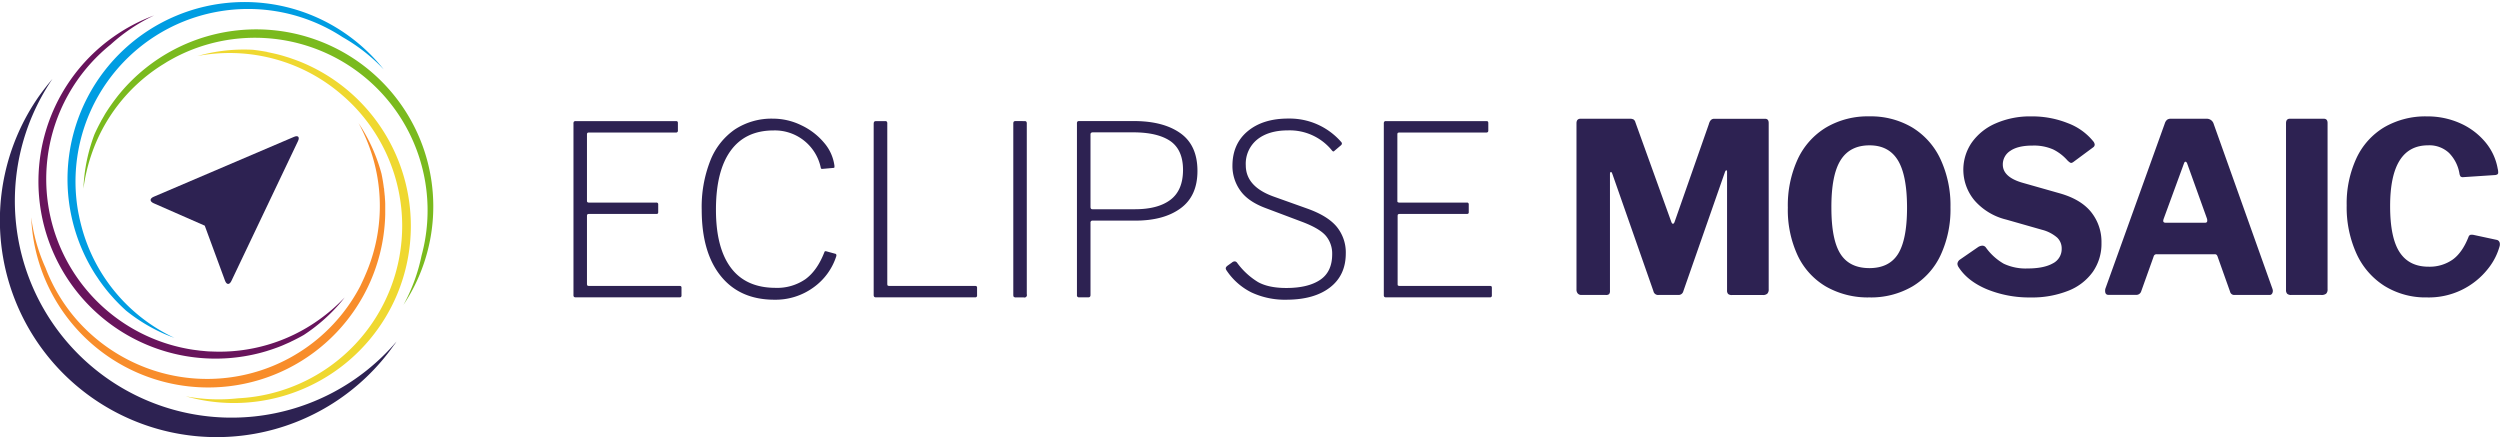 <svg xmlns="http://www.w3.org/2000/svg" id="positiv" viewBox="0 0 863.25 150.94"><g id="Eclipse_MOSAIC" data-name="Eclipse MOSAIC"><g id="Eclipse_MOSAIC-2" data-name="Eclipse MOSAIC"><g><path fill="#2d2252" d="M241.68,93.29a1,1,0,0,1,.66-.17H277c.39,0,.58.22.58.66v2.54a.63.63,0,0,1-.74.74H247a1.16,1.16,0,0,0-.65.12c-.11.08-.17.29-.17.62v22.79c0,.28.06.45.17.53a1.07,1.07,0,0,0,.65.13h23.13a.58.58,0,0,1,.65.65v2.63c0,.27-.05.45-.16.53a1,1,0,0,1-.58.12H247a1.07,1.07,0,0,0-.65.13c-.11.08-.17.28-.17.61v23.37c0,.33.06.53.17.62a1.16,1.16,0,0,0,.65.12h31.08a1,1,0,0,1,.57.12.65.65,0,0,1,.17.54v2.62a.58.58,0,0,1-.66.66H242.34a1,1,0,0,1-.66-.17,1.11,1.11,0,0,1-.16-.74V94A1.1,1.1,0,0,1,241.68,93.29Z" transform="translate(-43.5 -51.3)"/><path fill="#2d2252" d="M320.2,94.56a23,23,0,0,1,7.83,6,15.15,15.15,0,0,1,3.61,8v.33c0,.16,0,.27-.13.32a.62.62,0,0,1-.37.08l-3.69.33h-.16c-.22,0-.36-.19-.41-.57a16.2,16.2,0,0,0-16.24-12.71q-9.75,0-14.84,7t-5.08,20.42q0,13.11,5.16,20t15.34,6.93a17.16,17.16,0,0,0,10.41-3q4.1-3,6.56-9.39c.06-.21.25-.3.58-.24l3.28.9c.21.11.3.36.24.74a21.17,21.17,0,0,1-7.91,10.86,22.24,22.24,0,0,1-13.49,4.23q-11.89,0-18.49-8.16t-6.6-22.92a43.59,43.59,0,0,1,2.95-16.89A23.54,23.54,0,0,1,297.24,96a23.17,23.17,0,0,1,13.24-3.73A22.24,22.24,0,0,1,320.2,94.56Z" transform="translate(-43.5 -51.3)"/><path fill="#2d2252" d="M345.41,93.29a1,1,0,0,1,.62-.17h3.11a.8.8,0,0,1,.58.17,1.1,1.1,0,0,1,.16.73v55.27c0,.33.05.53.16.62a1.23,1.23,0,0,0,.66.12h29.44a1,1,0,0,1,.57.12.65.65,0,0,1,.17.54v2.62a.58.58,0,0,1-.66.66H346a.81.81,0,0,1-.66-.21,1.15,1.15,0,0,1-.16-.7V94C345.21,93.64,345.27,93.4,345.41,93.29Z" transform="translate(-43.5 -51.3)"/><path fill="#2d2252" d="M397.31,93.12a.79.79,0,0,1,.57.17,1.08,1.08,0,0,1,.17.73V152.9A.85.85,0,0,1,397,154h-2.62a1.28,1.28,0,0,1-.78-.17c-.14-.11-.21-.35-.21-.74V94c0-.38.07-.62.21-.73a.94.94,0,0,1,.61-.17Z" transform="translate(-43.5 -51.3)"/><path fill="#2d2252" d="M451.17,123.22q-5.79,4.26-15.62,4.26H420.79a.65.65,0,0,0-.74.74v24.93c0,.54-.25.82-.74.82h-3.2a.66.66,0,0,1-.74-.74V94a1.08,1.08,0,0,1,.17-.73.94.94,0,0,1,.65-.17H435q10.17,0,16.07,4.18t5.91,13Q457,118.95,451.17,123.22ZM447.6,100q-4.43-3-12.79-3H420.87c-.55,0-.82.24-.82.73v25c0,.55.22.82.65.82h14.68q8,0,12.3-3.28T452,110Q452,103.05,447.6,100Z" transform="translate(-43.5 -51.3)"/><path fill="#2d2252" d="M488.27,96.32q-6.72,0-10.66,3.16a10.76,10.76,0,0,0-3.94,8.89q0,7.38,9.68,10.83l11.48,4.1q7.14,2.53,10.25,6.31a14,14,0,0,1,3.12,9.19q0,7.55-5.46,11.76t-15,4.23a27.29,27.29,0,0,1-12.1-2.51,22.23,22.23,0,0,1-8.65-7.66,1.44,1.44,0,0,1-.24-.66c0-.33.24-.65.73-1l1.4-1a1.55,1.55,0,0,1,1-.41,1.14,1.14,0,0,1,.74.41,25.11,25.11,0,0,0,7.26,6.73c2.43,1.36,5.7,2.05,9.8,2.05q7.46,0,11.64-2.79t4.18-8.86a9.52,9.52,0,0,0-2.17-6.35q-2.18-2.58-8.32-4.88l-12.39-4.67q-6.22-2.3-8.89-6.15a14.53,14.53,0,0,1-2.67-8.45q0-7.62,5.29-12t14.06-4.35a23.59,23.59,0,0,1,18.13,8,.94.94,0,0,1,.32.65.88.88,0,0,1-.32.57l-2.22,1.89a.64.64,0,0,1-.41.25c-.16,0-.41-.22-.74-.66A18.77,18.77,0,0,0,488.27,96.32Z" transform="translate(-43.5 -51.3)"/><path fill="#2d2252" d="M521.5,93.29a.9.9,0,0,1,.65-.17h34.69q.57,0,.57.66v2.54a.79.79,0,0,1-.16.57.8.8,0,0,1-.58.17H526.83a1.23,1.23,0,0,0-.66.12c-.11.08-.16.29-.16.62v22.79c0,.28,0,.45.16.53a1.12,1.12,0,0,0,.66.13H550a.58.58,0,0,1,.66.65v2.63a.64.64,0,0,1-.17.53,1,1,0,0,1-.57.12h-23a1.12,1.12,0,0,0-.66.13c-.11.08-.16.28-.16.61v23.37c0,.33,0,.53.16.62a1.23,1.23,0,0,0,.66.12H557.9a1,1,0,0,1,.58.12c.11.08.16.26.16.54v2.62a.58.58,0,0,1-.65.66H522.15a.9.9,0,0,1-.65-.17,1.1,1.1,0,0,1-.17-.74V94A1.08,1.08,0,0,1,521.5,93.29Z" transform="translate(-43.5 -51.3)"/></g><g><path fill="#2d2252" d="M588.31,152.65a2,2,0,0,1-.45-1.39V93.86c0-1,.46-1.56,1.39-1.56h17a2.59,2.59,0,0,1,1.31.25,1.7,1.7,0,0,1,.65,1l12.39,34.36q.24.66.57.66t.57-.66l11.81-33.7c.33-1.26.93-1.89,1.81-1.89H653c.82,0,1.23.49,1.23,1.48v57.4a2,2,0,0,1-.5,1.52,2.23,2.23,0,0,1-1.55.45H641.57a1.91,1.91,0,0,1-1.35-.37,1.75,1.75,0,0,1-.37-1.27V110.67c0-.38-.09-.57-.25-.57s-.33.22-.49.65l-14.35,41.09a1.68,1.68,0,0,1-1.72,1.31h-6.81a1.64,1.64,0,0,1-1.8-1.31l-14.19-40.51c-.16-.44-.33-.66-.49-.66s-.33.25-.33.74v40.26a1.75,1.75,0,0,1-.29,1.19,1.73,1.73,0,0,1-1.19.29h-8.36A1.63,1.63,0,0,1,588.31,152.65Z" transform="translate(-43.5 -51.3)"/><path fill="#2d2252" d="M674,150.24a24.58,24.58,0,0,1-9.76-10.71,37.33,37.33,0,0,1-3.4-16.56,38.11,38.11,0,0,1,3.44-16.77,25.18,25.18,0,0,1,9.8-10.9A28.31,28.31,0,0,1,689,91.48a28,28,0,0,1,14.77,3.82,25.26,25.26,0,0,1,9.75,10.9A37.76,37.76,0,0,1,717,122.89a37.42,37.42,0,0,1-3.41,16.52,24.78,24.78,0,0,1-9.71,10.78A28.37,28.37,0,0,1,689,154,29.11,29.11,0,0,1,674,150.24ZM698.89,139Q702,134,702,123.05q0-11.23-3.16-16.4t-9.8-5.16q-6.79,0-10,5.16t-3.16,16.4q0,11,3.12,15.91t10,4.92Q695.81,143.88,698.89,139Z" transform="translate(-43.5 -51.3)"/><path fill="#2d2252" d="M752.5,102.92a16.39,16.39,0,0,0-7.18-1.35c-3.33,0-5.88.6-7.63,1.8a5.53,5.53,0,0,0-2.62,4.76q0,4.26,6.64,6.23l13,3.69c4.86,1.37,8.49,3.53,10.86,6.48a16.45,16.45,0,0,1,3.57,10.66,16.9,16.9,0,0,1-3,10,18.81,18.81,0,0,1-8.49,6.52,33.77,33.77,0,0,1-13,2.3,38.64,38.64,0,0,1-15.08-2.83q-6.74-2.83-9.84-7.75a2.16,2.16,0,0,1-.33-1.07,2,2,0,0,1,.82-1.39l6.31-4.35a2.93,2.93,0,0,1,1.48-.49,1.49,1.49,0,0,1,1.23.66,19.61,19.61,0,0,0,6.15,5.57,17.76,17.76,0,0,0,8.28,1.64q5.49,0,8.61-1.72a5.56,5.56,0,0,0,3.12-5.17,5.14,5.14,0,0,0-1.56-3.77,12.84,12.84,0,0,0-5.25-2.7l-12.38-3.53a21.08,21.08,0,0,1-10.91-6.6,16.53,16.53,0,0,1-.94-20,19.61,19.61,0,0,1,8.24-6.6,29.51,29.51,0,0,1,12.3-2.42,33.18,33.18,0,0,1,12.63,2.34,20.58,20.58,0,0,1,8.77,6.27,2,2,0,0,1,.5,1.15,1.17,1.17,0,0,1-.5.9l-6.88,5.09a1.56,1.56,0,0,1-.74.32c-.28,0-.71-.3-1.32-.9A16,16,0,0,0,752.5,102.92Z" transform="translate(-43.5 -51.3)"/><path fill="#2d2252" d="M770.4,151.75a2.27,2.27,0,0,1,.17-1L791,93.94a2.77,2.77,0,0,1,.78-1.27,2.11,2.11,0,0,1,1.35-.37h12.3a2.47,2.47,0,0,1,2.46,1.81l20.25,56.82a2.69,2.69,0,0,1,.17.74,1.85,1.85,0,0,1-.29,1.07,1,1,0,0,1-.86.41H815.09a1.46,1.46,0,0,1-1.55-1.15l-4.27-12a1.8,1.8,0,0,0-.37-.7.93.93,0,0,0-.69-.21h-20a1,1,0,0,0-1.07.82l-4.34,12.14a1.76,1.76,0,0,1-1.73,1.07h-9.43C770.81,153.15,770.4,152.68,770.4,151.75Zm34.44-23.53c.55,0,.82-.22.82-.66a2.36,2.36,0,0,0-.08-.74l-6.89-19.18c-.16-.33-.35-.5-.57-.5s-.33.2-.49.58l-7,19.1a2.69,2.69,0,0,0-.17.74c0,.44.3.66.91.66Z" transform="translate(-43.5 -51.3)"/><path fill="#2d2252" d="M845.9,92.3c.87,0,1.31.49,1.31,1.48v57.4a2,2,0,0,1-.49,1.52,2.55,2.55,0,0,1-1.72.45H834.67a2,2,0,0,1-1.4-.41,1.83,1.83,0,0,1-.41-1.32V93.86c0-1,.44-1.56,1.31-1.56Z" transform="translate(-43.5 -51.3)"/><path fill="#2d2252" d="M893,93.86a23.9,23.9,0,0,1,8.65,6.48,19.45,19.45,0,0,1,4.3,9.18,4.8,4.8,0,0,1,.17,1.32.72.72,0,0,1-.25.65,2,2,0,0,1-.74.25l-11.07.73a1.28,1.28,0,0,1-.94-.24,2.51,2.51,0,0,1-.37-1,13.22,13.22,0,0,0-3.61-7.13,9.91,9.91,0,0,0-7.21-2.62q-13.12,0-13.12,21,0,10.9,3.28,15.91t10,5a13.85,13.85,0,0,0,8.33-2.46q3.39-2.46,5.53-8a1,1,0,0,1,1.07-.57,2.76,2.76,0,0,1,.74.08l8,1.72c.77.28,1.07,1,.9,2a21.56,21.56,0,0,1-3.81,7.63A26,26,0,0,1,881.53,154a26.91,26.91,0,0,1-14.72-4,25.82,25.82,0,0,1-9.63-11.15,38.64,38.64,0,0,1-3.37-16.61,37.08,37.08,0,0,1,3.37-16.32,24.52,24.52,0,0,1,9.63-10.7,28.32,28.32,0,0,1,14.72-3.73A27.59,27.59,0,0,1,893,93.86Z" transform="translate(-43.5 -51.3)"/></g></g><g id="Medaillion_5" data-name="Medaillion 5"><g id="neu_Kopie_8_Kopie_2_Kopie" data-name="neu Kopie 8 Kopie 2 Kopie"><path fill="#68145c" d="M113.06,180.75" transform="translate(-43.5 -51.3)"/><g><circle cx="79.96" cy="69.32" r="69.17" fill="none"/><path fill="#7aba1e" d="M189.88,142.21a61.14,61.14,0,0,0-39-77.77,61.16,61.16,0,0,0-47.14,3.9A61.41,61.41,0,0,0,85,83.41c-.56.67-1.1,1.36-1.63,2.06l-.48.63c-.38.52-.76,1.05-1.13,1.58l-.45.64c-.45.67-.89,1.35-1.31,2-.2.32-.39.65-.58,1l-.67,1.16c-.13.23-.27.44-.39.67l.09-.13c-.84,1.53-1.62,3.08-2.33,4.67a59.13,59.13,0,0,0-3.61,15.59c-.1,1.06-.16,2.11-.2,3.17A60.42,60.42,0,0,1,75,104.87,59,59,0,0,1,98.67,74.24h0c.8-.53,1.63-1,2.45-1.54l.74-.43.93-.52c.69-.38,1.39-.76,2.09-1.11a59.6,59.6,0,0,1,84.18,68.93,61,61,0,0,1-6.24,17A61.23,61.23,0,0,0,189.88,142.21Z" transform="translate(-43.5 -51.3)"/></g></g><g id="neu_Kopie_6_Kopie_2_Kopie" data-name="neu Kopie 6 Kopie 2 Kopie"><path fill="#68145c" d="M63.06,129.31" transform="translate(-43.5 -51.3)"/><g><circle cx="79.96" cy="69.32" r="69.17" fill="none"/><path fill="#efd830" d="M123.46,190.46A61.13,61.13,0,0,0,180.61,153a61.29,61.29,0,0,0,0-47.34A61.09,61.09,0,0,0,147,72.55c-.81-.32-1.63-.62-2.46-.91l-.74-.26c-.62-.21-1.24-.4-1.86-.59l-.75-.23c-.77-.22-1.55-.43-2.34-.62l-1.1-.25-1.31-.28-.75-.16.15,0c-1.71-.32-3.43-.59-5.16-.77a59,59,0,0,0-16,1.39c-1,.23-2,.5-3.07.79a59.46,59.46,0,0,1,34.56,3.75,59,59,0,0,1,13.73,8.26h0c.75.6,1.49,1.23,2.21,1.86l.65.57.78.72c.57.54,1.15,1.09,1.7,1.65a59.61,59.61,0,0,1-39.55,101.36,61.44,61.44,0,0,1-18.06-.69A61.19,61.19,0,0,0,123.46,190.46Z" transform="translate(-43.5 -51.3)"/></g></g><g id="neu_Kopie_4_Kopie_2_Kopie" data-name="neu Kopie 4 Kopie 2 Kopie"><path fill="#68145c" d="M96.5,65.73" transform="translate(-43.5 -51.3)"/><g><circle cx="123.42" cy="120.49" r="69.17" fill="none" transform="translate(-92.55 71.26) rotate(-45)"/><path fill="#f88d2b" d="M57,142.07A61.14,61.14,0,0,0,176.4,128c.06-.87.1-1.74.12-2.62,0-.26,0-.52,0-.79,0-.65,0-1.29,0-1.94,0-.26,0-.52,0-.79,0-.8-.07-1.61-.13-2.41,0-.38-.07-.75-.1-1.13s-.09-.89-.14-1.33c0-.25,0-.51-.08-.77v.16q-.31-2.59-.85-5.14A59.48,59.48,0,0,0,169,96.49c-.54-.91-1.11-1.8-1.7-2.68a60.44,60.44,0,0,1,4.65,10.93,59.15,59.15,0,0,1-1.15,38.7h0c-.34.91-.71,1.8-1.09,2.69-.12.26-.22.53-.34.79l-.45,1c-.33.72-.67,1.43-1,2.13a59.63,59.63,0,0,1-79.5,25.83A60.14,60.14,0,0,1,70,161.73a59.46,59.46,0,0,1-10.8-18,61.07,61.07,0,0,1-4.92-17.39A61.55,61.55,0,0,0,57,142.07Z" transform="translate(-43.5 -51.3)"/></g></g><g id="neu_Kopie_2_Kopie_2_Kopie" data-name="neu Kopie 2 Kopie 2 Kopie"><path fill="#68145c" d="M167.42,78" transform="translate(-43.5 -51.3)"/><g><circle cx="123.66" cy="120.56" r="69.17" fill="none" transform="translate(-90.75 44.41) rotate(-36)"/><path fill="#68145c" d="M82.61,64.06A61.15,61.15,0,0,0,132.9,173.27c.85-.21,1.69-.45,2.53-.7l.75-.24c.62-.19,1.23-.39,1.85-.61l.73-.26c.76-.27,1.52-.56,2.26-.87l1-.44,1.23-.54.7-.32-.15.05c1.58-.74,3.12-1.53,4.63-2.4a59.35,59.35,0,0,0,12.09-10.5c.69-.79,1.37-1.61,2-2.44a60.46,60.46,0,0,1-9,7.8,59,59,0,0,1-37.17,10.86h0c-1,0-1.92-.11-2.88-.2l-.86-.08-1-.13c-.79-.09-1.57-.2-2.35-.33A59.61,59.61,0,0,1,81.72,66.67a61.16,61.16,0,0,1,15-10.05A61.45,61.45,0,0,0,82.61,64.06Z" transform="translate(-43.5 -51.3)"/></g></g><g id="neu_Kopie_11_Kopie" data-name="neu Kopie 11 Kopie"><path fill="#68145c" d="M177.43,149.1" transform="translate(-43.5 -51.3)"/><g><circle cx="79.96" cy="69.32" r="69.17" fill="none"/><path fill="#009de2" d="M164.51,64.13A61.15,61.15,0,0,0,76.19,145.7c.46.74,1,1.47,1.45,2.19l.45.64c.38.53.76,1.05,1.15,1.57l.48.62c.49.64,1,1.26,1.52,1.88l.75.85.89,1,.52.57-.1-.12q1.78,1.9,3.72,3.65a59.19,59.19,0,0,0,13.72,8.26c1,.41,2,.8,3,1.16a59.16,59.16,0,0,1-32-38.1h0c-.25-.93-.48-1.87-.7-2.81-.06-.28-.13-.56-.18-.84s-.14-.69-.21-1c-.15-.77-.29-1.55-.41-2.33a59.6,59.6,0,0,1,91.57-58.76A60.65,60.65,0,0,1,176,75.27,61.33,61.33,0,0,0,164.51,64.13Z" transform="translate(-43.5 -51.3)"/></g></g></g></g><g id="arrow_aura" data-name="arrow + aura"><path fill="#2d2252" d="M114.2,129.22l7,19c.54,1.46,1.53,1.5,2.2.09l23-48.3c.67-1.41,0-2.06-1.39-1.45L96.58,119.24c-1.44.61-1.44,1.62,0,2.25Z" transform="translate(-43.5 -51.3)"/><path fill="#2d2252" fill-rule="evenodd" d="M179.67,170.32l.75-1.09A74.84,74.84,0,0,1,61.59,78.58Q59.19,81.4,57,84.45a74.85,74.85,0,0,0,122.63,85.87Z" transform="translate(-43.5 -51.3)"/></g></svg>